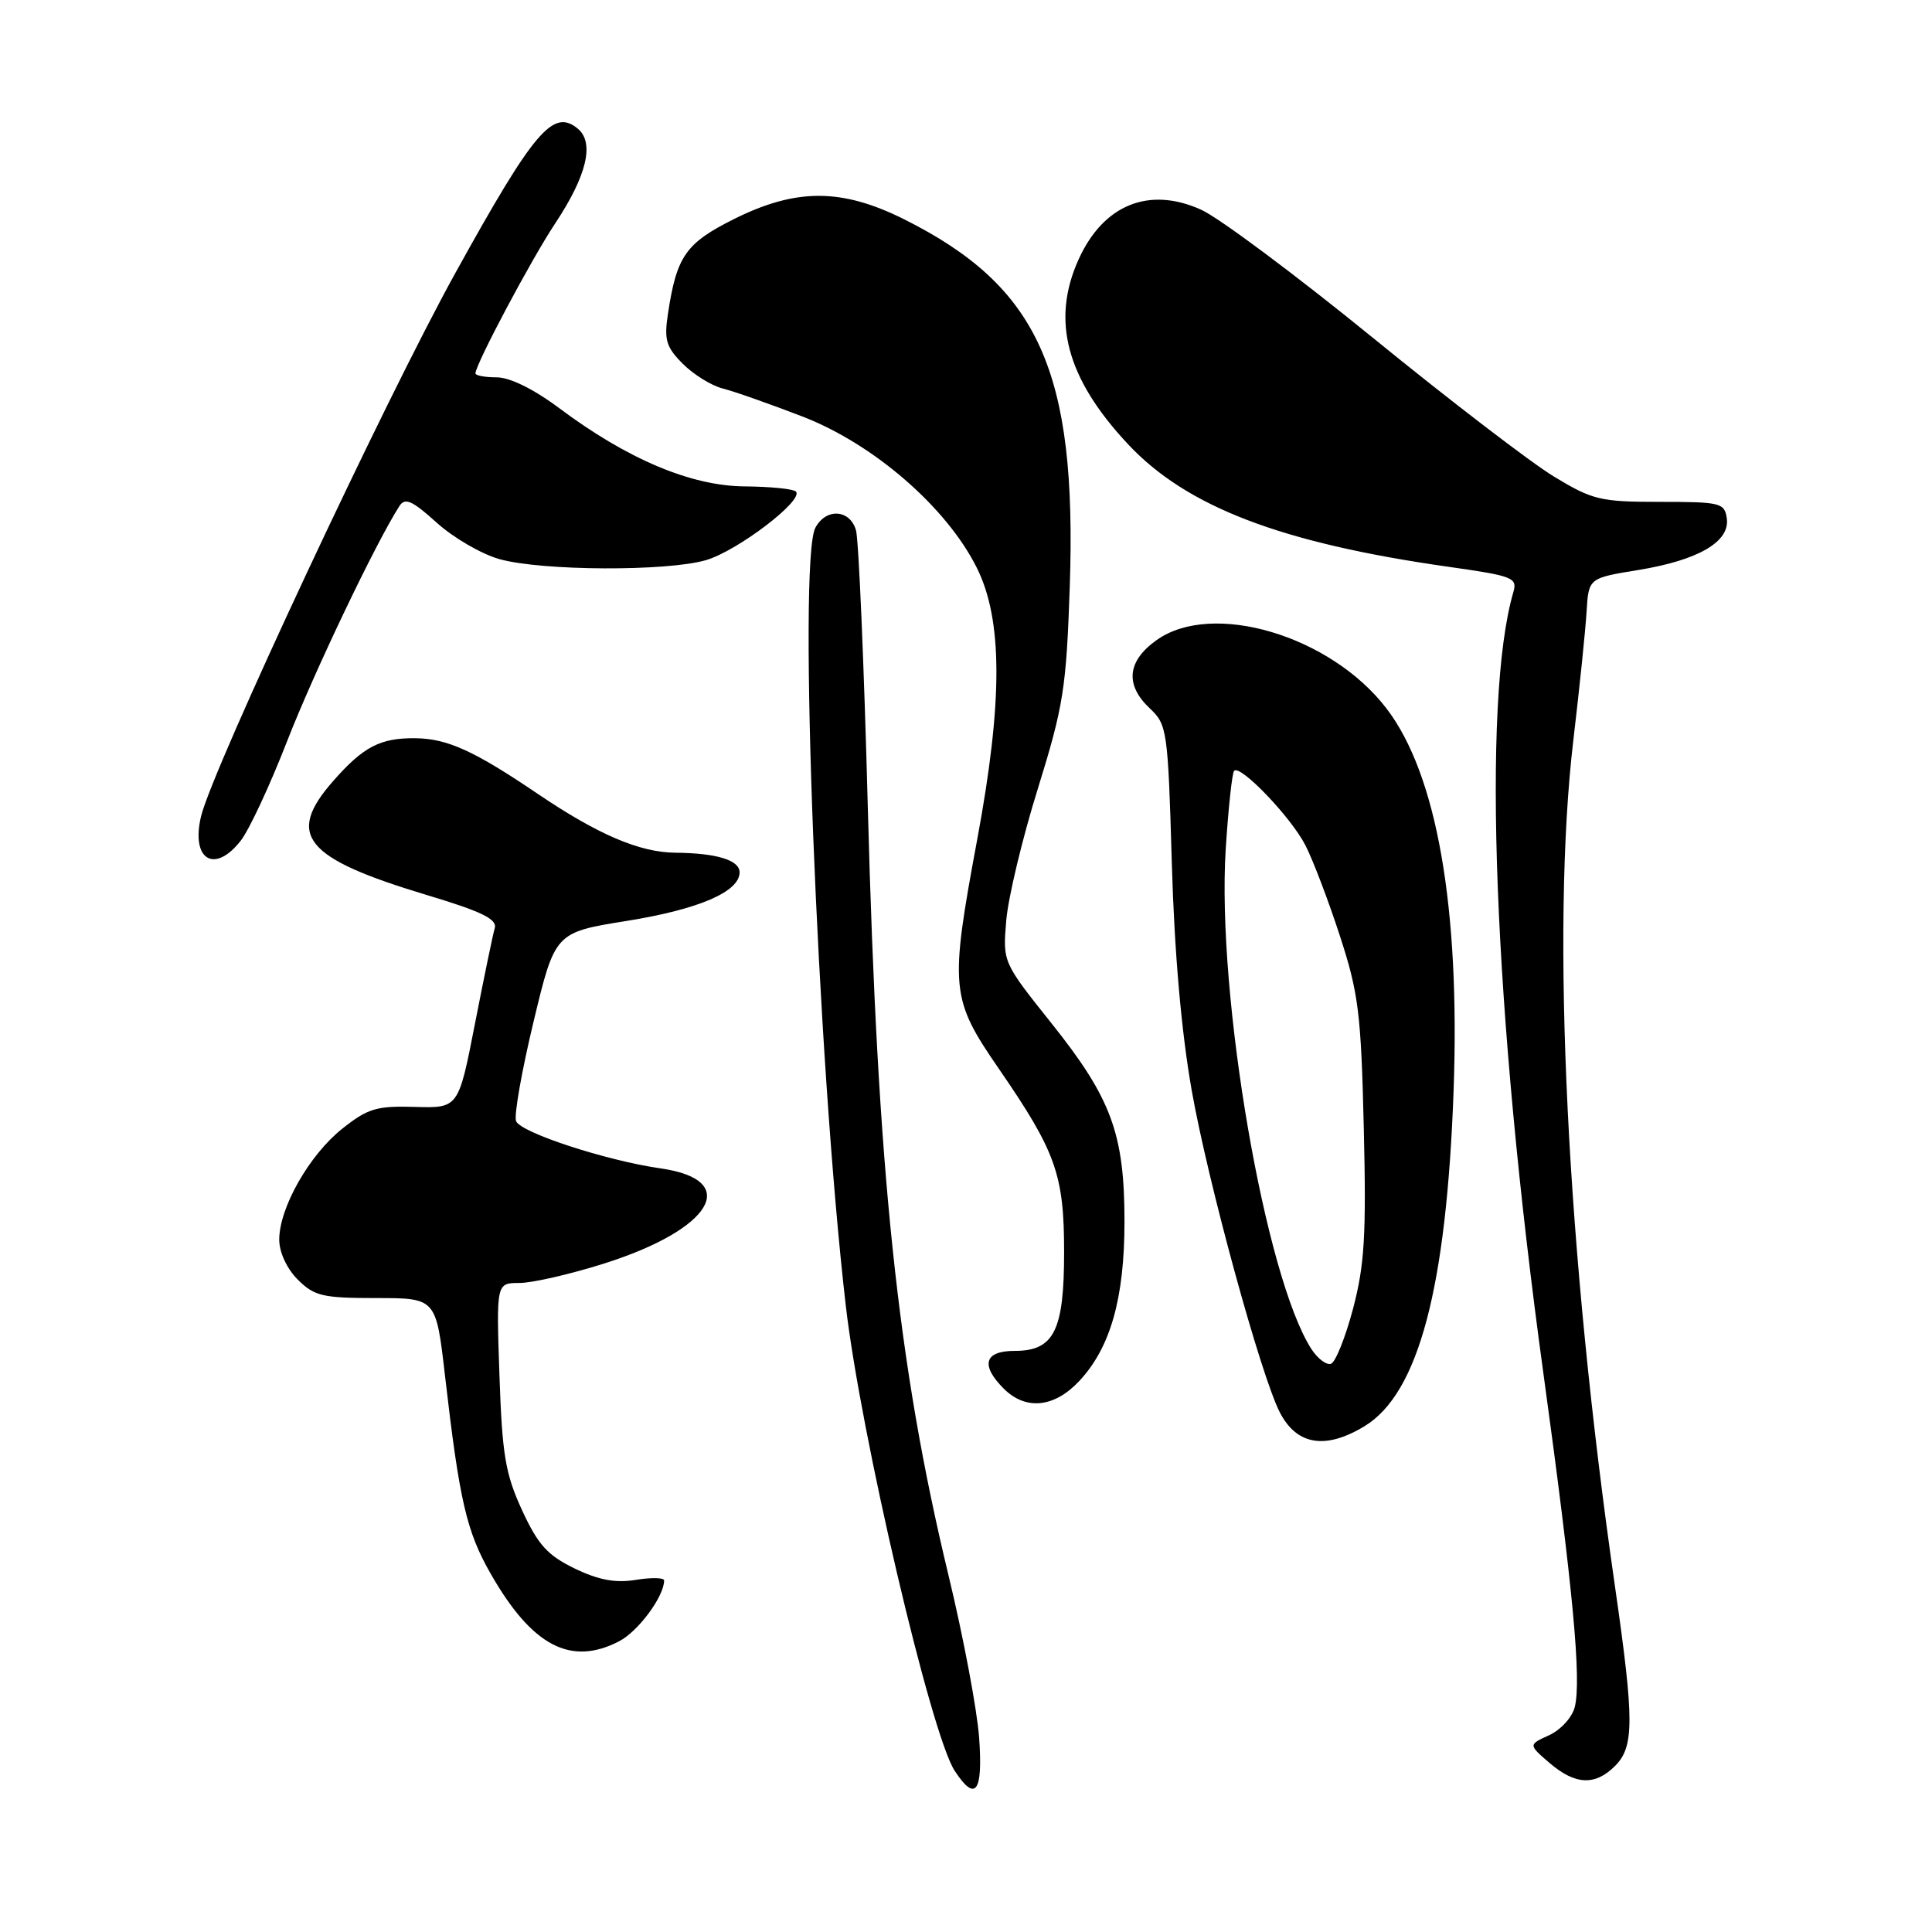 <?xml version="1.0" encoding="UTF-8" standalone="no"?>
<!DOCTYPE svg PUBLIC "-//W3C//DTD SVG 1.1//EN" "http://www.w3.org/Graphics/SVG/1.1/DTD/svg11.dtd" >
<svg xmlns="http://www.w3.org/2000/svg" xmlns:xlink="http://www.w3.org/1999/xlink" version="1.1" viewBox="0 0 256 256">
 <g >
 <path fill="currentColor"
d=" M 129.74 230.25 C 129.47 226.54 127.64 216.85 125.68 208.73 C 118.93 180.72 116.28 155.47 114.99 107.00 C 114.49 88.03 113.78 71.49 113.42 70.25 C 112.61 67.48 109.45 67.29 108.04 69.93 C 105.70 74.30 108.28 140.17 112.07 173.00 C 114.04 190.03 123.36 229.85 126.50 234.64 C 129.26 238.86 130.26 237.50 129.74 230.25 Z  M 214.00 234.00 C 216.55 231.45 216.55 227.97 214.01 210.33 C 207.60 165.91 205.50 123.26 208.48 98.04 C 209.30 91.14 210.08 83.50 210.23 81.05 C 210.50 76.60 210.50 76.60 217.08 75.53 C 225.04 74.23 229.25 71.78 228.81 68.69 C 228.52 66.63 227.98 66.50 219.97 66.50 C 212.06 66.50 211.04 66.26 205.91 63.15 C 202.87 61.31 192.08 53.04 181.94 44.78 C 171.80 36.52 161.55 28.87 159.16 27.79 C 152.27 24.67 146.22 27.11 142.94 34.33 C 139.25 42.44 141.29 50.12 149.46 58.85 C 157.24 67.17 169.77 71.96 191.98 75.11 C 200.46 76.31 201.08 76.55 200.53 78.45 C 196.32 92.85 197.90 133.94 204.52 182.07 C 208.44 210.60 209.57 222.61 208.66 226.21 C 208.32 227.56 206.80 229.22 205.28 229.92 C 202.51 231.18 202.51 231.18 205.31 233.59 C 208.72 236.52 211.35 236.65 214.00 234.00 Z  M 82.03 217.48 C 84.56 216.18 88.00 211.53 88.00 209.42 C 88.00 209.04 86.32 209.01 84.26 209.34 C 81.55 209.78 79.33 209.37 76.14 207.83 C 72.54 206.08 71.29 204.70 69.17 200.10 C 66.96 195.30 66.54 192.76 66.18 182.25 C 65.76 170.00 65.76 170.00 68.83 170.00 C 70.52 170.00 75.54 168.85 80.00 167.44 C 94.38 162.90 98.29 156.36 87.55 154.82 C 80.29 153.78 68.97 150.07 68.38 148.55 C 68.09 147.80 69.14 141.87 70.70 135.37 C 73.54 123.55 73.54 123.55 83.08 122.02 C 92.60 120.49 98.00 118.16 98.00 115.59 C 98.00 113.97 94.96 113.04 89.50 112.99 C 84.76 112.95 79.24 110.59 71.30 105.22 C 62.84 99.49 59.31 97.88 55.08 97.82 C 50.40 97.76 48.15 98.93 44.14 103.50 C 37.83 110.68 40.34 113.72 56.57 118.60 C 63.80 120.77 65.89 121.79 65.56 122.97 C 65.31 123.81 64.13 129.53 62.93 135.67 C 60.75 146.84 60.75 146.84 54.97 146.67 C 49.90 146.52 48.73 146.87 45.35 149.56 C 40.99 153.02 37.00 160.04 37.00 164.26 C 37.00 165.93 38.00 168.09 39.45 169.55 C 41.65 171.74 42.75 172.00 49.84 172.00 C 57.78 172.00 57.78 172.00 58.96 182.25 C 60.88 198.90 61.81 202.92 65.03 208.55 C 70.49 218.10 75.62 220.80 82.03 217.48 Z  M 180.82 188.97 C 187.97 184.61 191.67 170.64 192.61 144.50 C 193.48 120.20 190.38 102.58 183.72 93.88 C 176.32 84.21 160.64 79.55 153.25 84.82 C 149.34 87.61 149.04 90.75 152.37 93.88 C 154.65 96.02 154.76 96.78 155.27 114.30 C 155.61 126.17 156.53 136.67 157.91 144.50 C 160.06 156.65 167.07 182.28 169.59 187.16 C 171.83 191.50 175.65 192.12 180.82 188.97 Z  M 143.01 182.99 C 147.15 178.56 149.00 172.03 149.00 161.86 C 149.00 150.26 147.27 145.54 139.35 135.62 C 132.87 127.50 132.87 127.50 133.33 122.00 C 133.58 118.97 135.46 111.10 137.52 104.50 C 140.92 93.54 141.29 91.21 141.75 77.72 C 142.71 49.21 137.65 37.98 119.79 29.05 C 111.53 24.93 105.49 24.92 97.27 29.02 C 90.86 32.22 89.66 33.94 88.51 41.56 C 87.98 45.04 88.26 45.98 90.48 48.21 C 91.91 49.64 94.29 51.11 95.77 51.48 C 97.25 51.85 101.99 53.52 106.30 55.18 C 115.76 58.82 125.44 67.22 129.44 75.25 C 132.87 82.13 132.89 92.91 129.51 111.10 C 125.81 131.00 125.93 132.29 132.39 141.67 C 139.92 152.62 141.00 155.66 141.00 165.90 C 141.00 176.34 139.67 179.00 134.44 179.00 C 130.43 179.00 129.89 180.89 133.00 184.00 C 135.91 186.91 139.70 186.53 143.01 182.99 Z  M 31.88 111.42 C 33.00 110.01 35.78 104.04 38.06 98.17 C 41.60 89.09 49.81 71.90 52.92 67.06 C 53.67 65.90 54.60 66.31 57.87 69.26 C 60.08 71.26 63.82 73.43 66.19 74.09 C 71.82 75.66 88.39 75.73 93.55 74.22 C 97.74 72.99 106.58 66.25 105.46 65.13 C 105.12 64.78 102.06 64.48 98.67 64.45 C 91.54 64.39 83.13 60.84 74.07 54.06 C 70.72 51.56 67.56 50.00 65.82 50.00 C 64.27 50.00 63.00 49.76 63.00 49.48 C 63.00 48.29 70.40 34.36 73.56 29.61 C 77.76 23.28 78.80 18.91 76.56 17.05 C 73.29 14.34 70.78 17.30 60.35 36.15 C 51.04 52.96 28.16 101.85 26.64 108.17 C 25.27 113.90 28.40 115.85 31.88 111.42 Z  M 173.79 178.79 C 167.64 169.32 161.21 131.88 162.41 112.57 C 162.76 107.10 163.26 102.41 163.53 102.13 C 164.37 101.29 171.07 108.29 172.97 112.00 C 173.96 113.92 176.02 119.33 177.54 124.00 C 180.02 131.61 180.35 134.28 180.71 149.50 C 181.05 163.70 180.81 167.64 179.28 173.43 C 178.27 177.23 176.96 180.51 176.36 180.71 C 175.77 180.91 174.61 180.04 173.79 178.79 Z "/>
</g>
</svg>